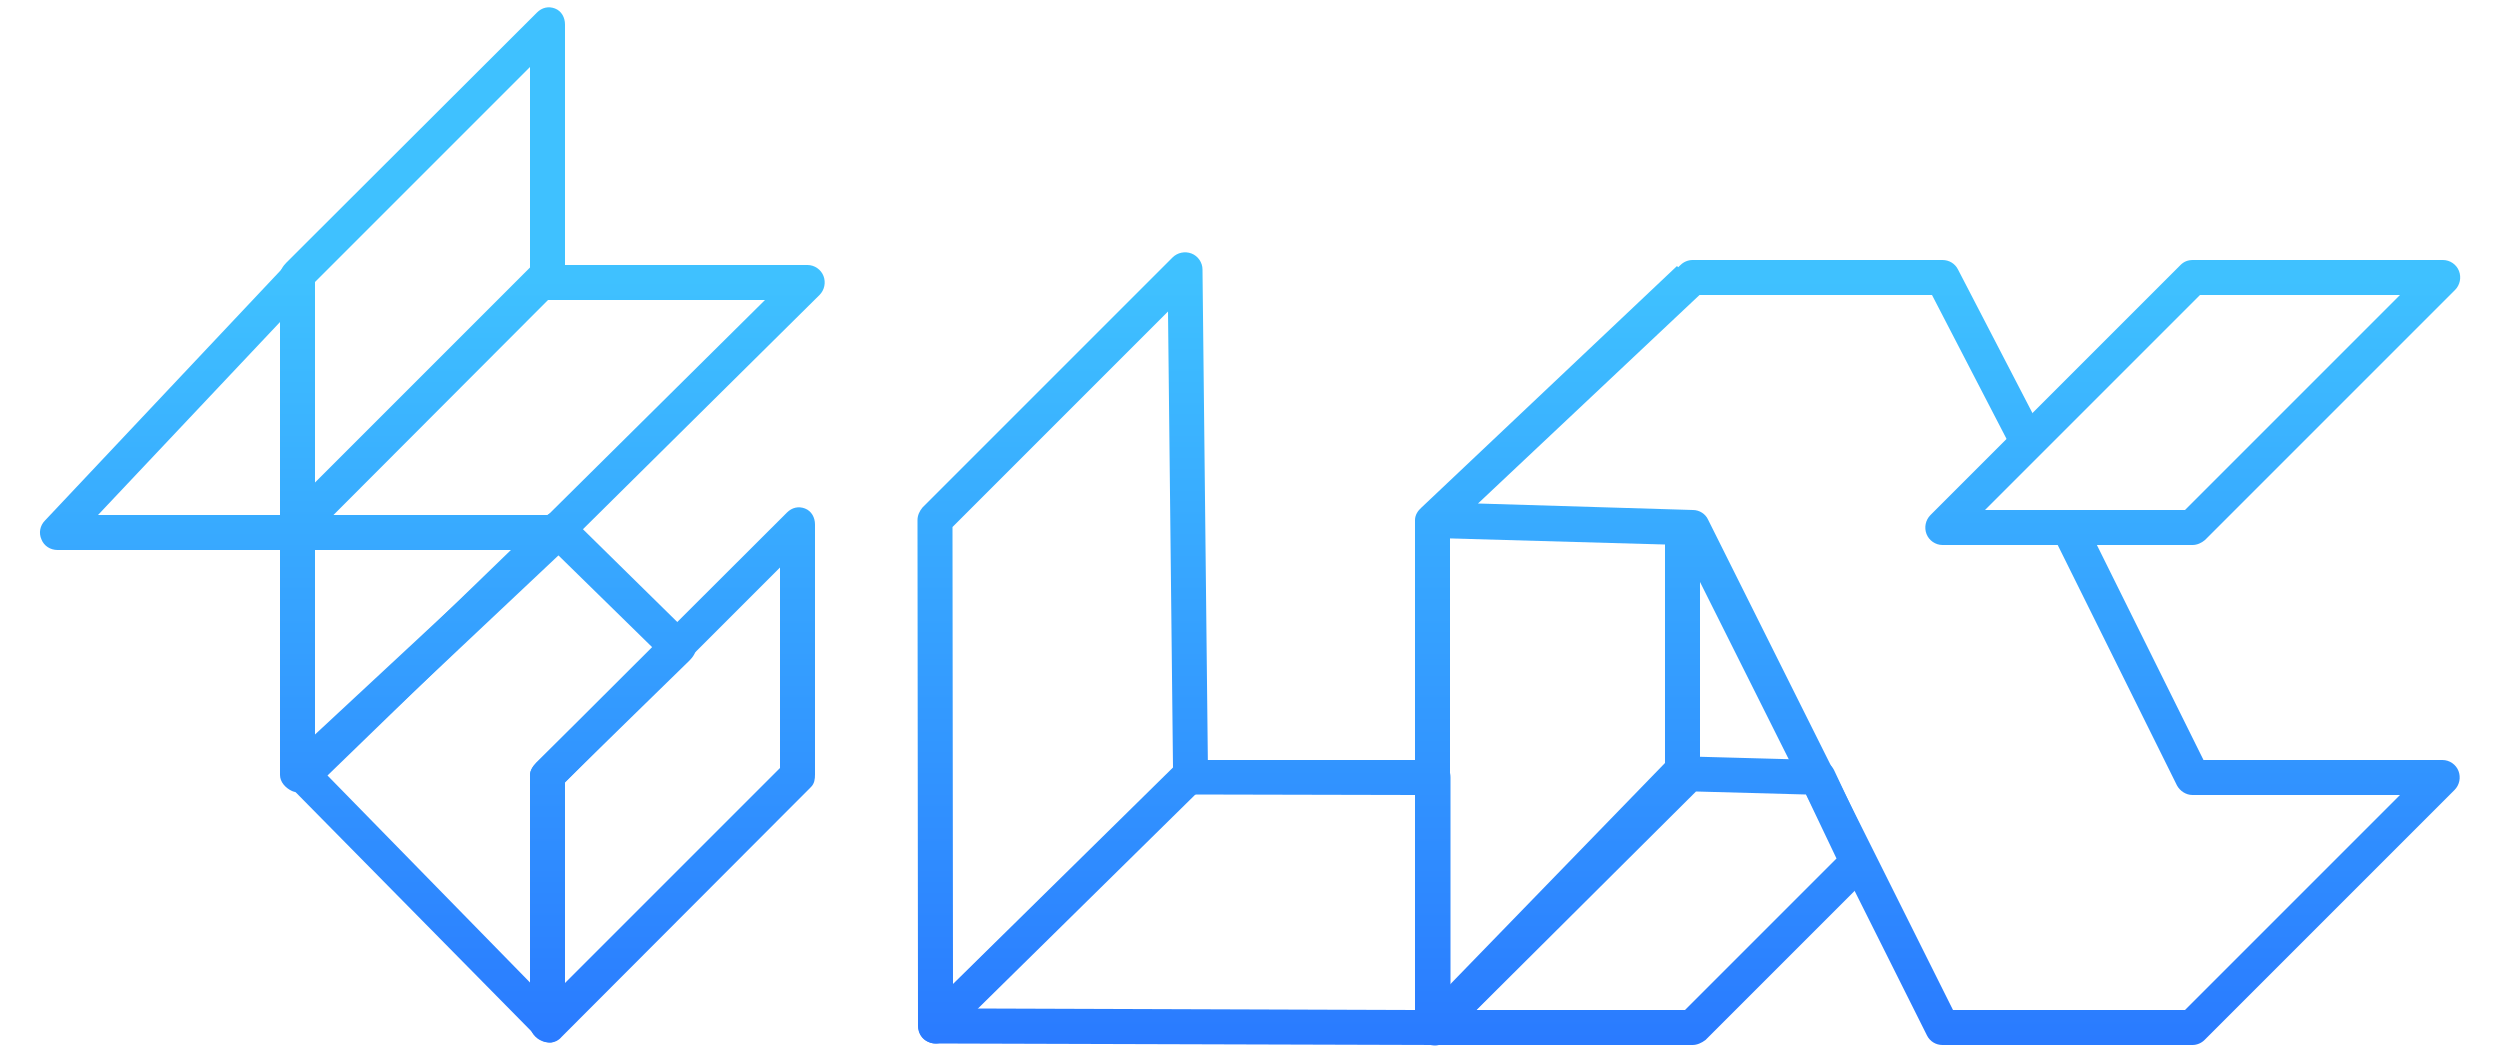 <?xml version="1.0" encoding="utf-8"?>
<!-- Generator: Adobe Illustrator 19.0.0, SVG Export Plug-In . SVG Version: 6.00 Build 0)  -->
<svg version="1.1" id="Layer_1" xmlns="http://www.w3.org/2000/svg" xmlns:xlink="http://www.w3.org/1999/xlink" x="0px" y="0px"
	 viewBox="0 0 500 210" style="enable-background:new 0 0 500 210;" xml:space="preserve">
<style type="text/css">
	.st0{fill:url(#XMLID_167_);}
	.st1{fill:url(#XMLID_168_);}
	.st2{fill:url(#XMLID_169_);}
	.st3{fill:url(#XMLID_170_);}
	.st4{fill:url(#XMLID_171_);}
	.st5{fill:url(#XMLID_172_);}
	.st6{fill:url(#XMLID_173_);}
	.st7{fill:url(#XMLID_174_);stroke:url(#XMLID_175_);stroke-width:7;stroke-linejoin:round;stroke-miterlimit:10;}
	.st8{fill:url(#XMLID_176_);}
	.st9{fill:url(#XMLID_177_);stroke:url(#XMLID_178_);stroke-width:7;stroke-linejoin:round;stroke-miterlimit:10;}
	.st10{fill:url(#XMLID_179_);}
	.st11{fill:url(#XMLID_180_);}
	.st12{fill:url(#XMLID_181_);}
</style>
<g id="XMLID_1_">
	<g id="XMLID_14_">
		<g id="XMLID_3_">
			<linearGradient id="XMLID_167_" gradientUnits="userSpaceOnUse" x1="84.5" y1="55.667" x2="84.5" y2="208.006">
				<stop  offset="1.076729e-007" style="stop-color:#3FC1FF"/>
				<stop  offset="1" style="stop-color:#2A7BFF"/>
			</linearGradient>
			<path id="XMLID_56_" class="st0" d="M60,108.5c-0.5,0-1.2-0.1-1.6-0.3c-1.3-0.5-2.4-1.8-2.4-3.2V55c0-0.9,0.6-1.8,1.3-2.5
				l50.1-50c1-1,2.3-1.3,3.6-0.8c1.3,0.5,2,1.8,2,3.2v50c0,0.9-0.1,1.8-0.8,2.5l-49.9,50C61.7,108.1,60.9,108.5,60,108.5z M63,56.4
				v40.1l43-43V13.4L63,56.4z"/>
		</g>
		<g id="XMLID_5_">
			<linearGradient id="XMLID_168_" gradientUnits="userSpaceOnUse" x1="86.5" y1="55.667" x2="86.5" y2="208.006">
				<stop  offset="1.076729e-007" style="stop-color:#3FC1FF"/>
				<stop  offset="1" style="stop-color:#2A7BFF"/>
			</linearGradient>
			<path id="XMLID_42_" class="st1" d="M111,110H11.5c-1.4,0-2.7-0.8-3.2-2.1c-0.6-1.3-0.3-2.8,0.7-3.8l48.7-51.7l5.1,4.8L19.6,103
				h90L153,60h-44v-7h52.5c1.4,0,2.7,0.9,3.2,2.2c0.5,1.3,0.2,2.8-0.8,3.8l-50.5,50C112.8,109.6,111.9,110,111,110z"/>
		</g>
		<g id="XMLID_4_">
			<linearGradient id="XMLID_169_" gradientUnits="userSpaceOnUse" x1="85.5" y1="55.667" x2="85.5" y2="208.006">
				<stop  offset="1.076729e-007" style="stop-color:#3FC1FF"/>
				<stop  offset="1" style="stop-color:#2A7BFF"/>
			</linearGradient>
			<path id="XMLID_39_" class="st2" d="M60,158.5c-0.5,0-1.2-0.1-1.6-0.3c-1.3-0.6-2.4-1.8-2.4-3.2v-48.5c0-1.9,2.1-3.5,4-3.5h51.5
				c1.4,0,2.7,0.9,3.3,2.2c0.5,1.3,0.2,2.9-0.9,3.8l-51.5,48.5C61.7,158.2,60.9,158.5,60,158.5z M63,110v36.9l39.7-36.9H63z"/>
		</g>
		<g id="XMLID_10_">
			<linearGradient id="XMLID_170_" gradientUnits="userSpaceOnUse" x1="134.5" y1="55.667" x2="134.5" y2="208.006">
				<stop  offset="1.076729e-007" style="stop-color:#3FC1FF"/>
				<stop  offset="1" style="stop-color:#2A7BFF"/>
			</linearGradient>
			<path id="XMLID_36_" class="st3" d="M110,208.5c-0.5,0-1.2-0.1-1.6-0.3c-1.3-0.5-2.4-1.8-2.4-3.2v-50c0-0.9,0.6-1.8,1.3-2.5
				l50.1-50c1-1,2.3-1.3,3.6-0.8c1.3,0.5,2,1.8,2,3.2v50c0,0.9-0.1,1.8-0.8,2.5l-49.9,50C111.7,208.1,110.9,208.5,110,208.5z
				 M113,156.5v40.1l43-43v-40.1L113,156.5z"/>
		</g>
		<g id="XMLID_17_">
			<linearGradient id="XMLID_171_" gradientUnits="userSpaceOnUse" x1="98.25" y1="55.667" x2="98.25" y2="208.006">
				<stop  offset="1.076729e-007" style="stop-color:#3FC1FF"/>
				<stop  offset="1" style="stop-color:#2A7BFF"/>
			</linearGradient>
			<path id="XMLID_33_" class="st4" d="M110,208.5c-0.9,0-1.8-0.4-2.5-1l-49.3-50c-0.7-0.7-1-1.6-1-2.5c0-0.9,0.4-1.8,1.1-2.5
				l50.8-49.2c1.4-1.3,3.5-1.3,4.9,0l24.2,23.8c0.7,0.7,1,1.6,1,2.5s-0.6,1.8-1.3,2.5l-25,24.4V205c0,1.4-0.6,2.7-1.9,3.2
				C110.6,208.4,110.4,208.5,110,208.5z M65.5,155.1l40.5,41.4V155c0-0.9,0.6-1.8,1.3-2.5l23.3-22.9l-19.3-18.9L65.5,155.1z"/>
		</g>
	</g>
	<g id="XMLID_12_">
		<g id="XMLID_6_">
			<linearGradient id="XMLID_172_" gradientUnits="userSpaceOnUse" x1="212.531" y1="55.667" x2="212.531" y2="208.006">
				<stop  offset="1.076729e-007" style="stop-color:#3FC1FF"/>
				<stop  offset="1" style="stop-color:#2A7BFF"/>
			</linearGradient>
			<path id="XMLID_30_" class="st5" d="M187.1,208.7c-0.5,0-0.9-0.1-1.4-0.3c-1.3-0.5-2.1-1.8-2.1-3.2L183.5,104
				c0-0.9,0.4-1.8,1-2.5l50-50c1-1,2.5-1.3,3.8-0.8c1.3,0.5,2.2,1.8,2.2,3.2l1.1,101c0,1-0.4,1.9-1,2.5l-51,50.2
				C188.9,208.3,188,208.7,187.1,208.7z M190.5,105.4l0.1,91.4l44-43.3l-1-91.2L190.5,105.4z"/>
		</g>
		<g id="XMLID_7_">
			<linearGradient id="XMLID_173_" gradientUnits="userSpaceOnUse" x1="236.787" y1="55.667" x2="236.787" y2="208.006">
				<stop  offset="1.076729e-007" style="stop-color:#3FC1FF"/>
				<stop  offset="1" style="stop-color:#2A7BFF"/>
			</linearGradient>
			<path id="XMLID_27_" class="st6" d="M287,209C287,209,287,209,287,209l-99.9-0.3c-1.4,0-2.7-0.9-3.2-2.2
				c-0.5-1.3-0.2-2.8,0.8-3.8l50.7-49.7c0.7-0.6,1.5-1,2.5-1c0,0,0,0,0,0l49,0c1.9,0,3.2,1.5,3.2,3.5v50c0,0.9-0.1,1.8-0.8,2.5
				C288.6,208.6,287.9,209,287,209z M195.4,201.7L283,202v-43l-44.2-0.1L195.4,201.7z"/>
		</g>
		<g id="XMLID_15_">
			<linearGradient id="XMLID_174_" gradientUnits="userSpaceOnUse" x1="337" y1="104" x2="337" y2="104">
				<stop  offset="1.076729e-007" style="stop-color:#3FC1FF"/>
				<stop  offset="1" style="stop-color:#2A7BFF"/>
			</linearGradient>
			<linearGradient id="XMLID_175_" gradientUnits="userSpaceOnUse" x1="337" y1="104" x2="337" y2="104">
				<stop  offset="0" style="stop-color:#3FA9F5"/>
				<stop  offset="1" style="stop-color:#2E3192"/>
			</linearGradient>
			<path id="XMLID_59_" class="st7" d="M337,104"/>
		</g>
		<g id="XMLID_2_">
			<linearGradient id="XMLID_176_" gradientUnits="userSpaceOnUse" x1="311.535" y1="55.667" x2="311.535" y2="208.006">
				<stop  offset="1.076729e-007" style="stop-color:#3FC1FF"/>
				<stop  offset="1" style="stop-color:#2A7BFF"/>
			</linearGradient>
			<path id="XMLID_26_" class="st8" d="M287,209.1c-0.4,0-1.1-0.1-1.6-0.3c-1.3-0.5-2.4-1.8-2.4-3.2V104c0-1,0.6-1.9,1.3-2.5
				l51.1-48.3l4.6,5.1L290,105.5v91.4l43-44.3V104h7v50c0,0.9-0.1,1.8-0.7,2.4L289.4,208C288.7,208.7,287.9,209.1,287,209.1z"/>
		</g>
		<g id="XMLID_8_">
			<linearGradient id="XMLID_177_" gradientUnits="userSpaceOnUse" x1="338.5" y1="55.74" x2="338.5" y2="55.74">
				<stop  offset="1.076729e-007" style="stop-color:#3FC1FF"/>
				<stop  offset="1" style="stop-color:#2A7BFF"/>
			</linearGradient>
			<linearGradient id="XMLID_178_" gradientUnits="userSpaceOnUse" x1="338.5" y1="55.74" x2="338.5" y2="55.74">
				<stop  offset="0" style="stop-color:#3FA9F5"/>
				<stop  offset="1" style="stop-color:#2E3192"/>
			</linearGradient>
			<path id="XMLID_16_" class="st9" d="M338.5,55.7"/>
		</g>
	</g>
	<g id="XMLID_13_">
		<g id="XMLID_11_">
			<linearGradient id="XMLID_179_" gradientUnits="userSpaceOnUse" x1="387.75" y1="55.667" x2="387.75" y2="208.006">
				<stop  offset="1.076729e-007" style="stop-color:#3FC1FF"/>
				<stop  offset="1" style="stop-color:#2A7BFF"/>
			</linearGradient>
			<path id="XMLID_25_" class="st10" d="M438.5,209h-50c-1.3,0-2.5-0.7-3.1-1.9l-49.1-98.1l-49.4-1.4c-1.4,0-2.7-0.9-3.2-2.3
				c-0.5-1.3-0.2-2.8,0.9-3.8L336.1,53c0.6-0.6,1.5-1,2.4-1h50c1.3,0,2.5,0.7,3.1,1.9l16.8,32.4l-6.2,3.2L386.4,59h-46.5l-44.3,41.7
				l43,1.3c1.3,0,2.5,0.8,3,1.9l49,98.1H437l43-43h-41.5c-1.3,0-2.5-0.8-3.1-1.9l-25-50.4l6.3-3.1l24,48.4h47.8
				c1.4,0,2.7,0.9,3.2,2.2c0.5,1.3,0.2,2.8-0.8,3.8l-50,50C440.3,208.6,439.4,209,438.5,209z"/>
		</g>
		<g id="XMLID_9_">
			<linearGradient id="XMLID_180_" gradientUnits="userSpaceOnUse" x1="438.5" y1="55.667" x2="438.5" y2="208.006">
				<stop  offset="1.076729e-007" style="stop-color:#3FC1FF"/>
				<stop  offset="1" style="stop-color:#2A7BFF"/>
			</linearGradient>
			<path id="XMLID_22_" class="st11" d="M438.5,109h-50c-1.4,0-2.7-0.9-3.2-2.2c-0.5-1.3-0.2-2.8,0.8-3.8l50-50c0.7-0.7,1.5-1,2.5-1
				h50c1.4,0,2.7,0.9,3.2,2.2c0.5,1.3,0.2,2.8-0.8,3.8l-50,50C440.3,108.6,439.4,109,438.5,109z M397,102H437l43-43H440L397,102z"/>
		</g>
		<g id="XMLID_18_">
			<linearGradient id="XMLID_181_" gradientUnits="userSpaceOnUse" x1="329.162" y1="55.667" x2="329.162" y2="208.006">
				<stop  offset="1.076729e-007" style="stop-color:#3FC1FF"/>
				<stop  offset="1" style="stop-color:#2A7BFF"/>
			</linearGradient>
			<path id="XMLID_19_" class="st12" d="M338.5,209h-51.7c-1.4,0-2.7-0.9-3.2-2.2c-0.5-1.3-0.2-2.8,0.8-3.8l51-50.7
				c0.7-0.7,1.6-1,2.6-1l25.7,0.7c1.3,0,2.5,0.8,3.1,2l8,17c0.6,1.3,0.4,2.9-0.7,4l-33,33C340.3,208.6,339.4,209,338.5,209z
				 M295.3,202H337l30.3-30.3l-6.1-12.8l-22-0.6L295.3,202z"/>
		</g>
	</g>
</g>
</svg>
